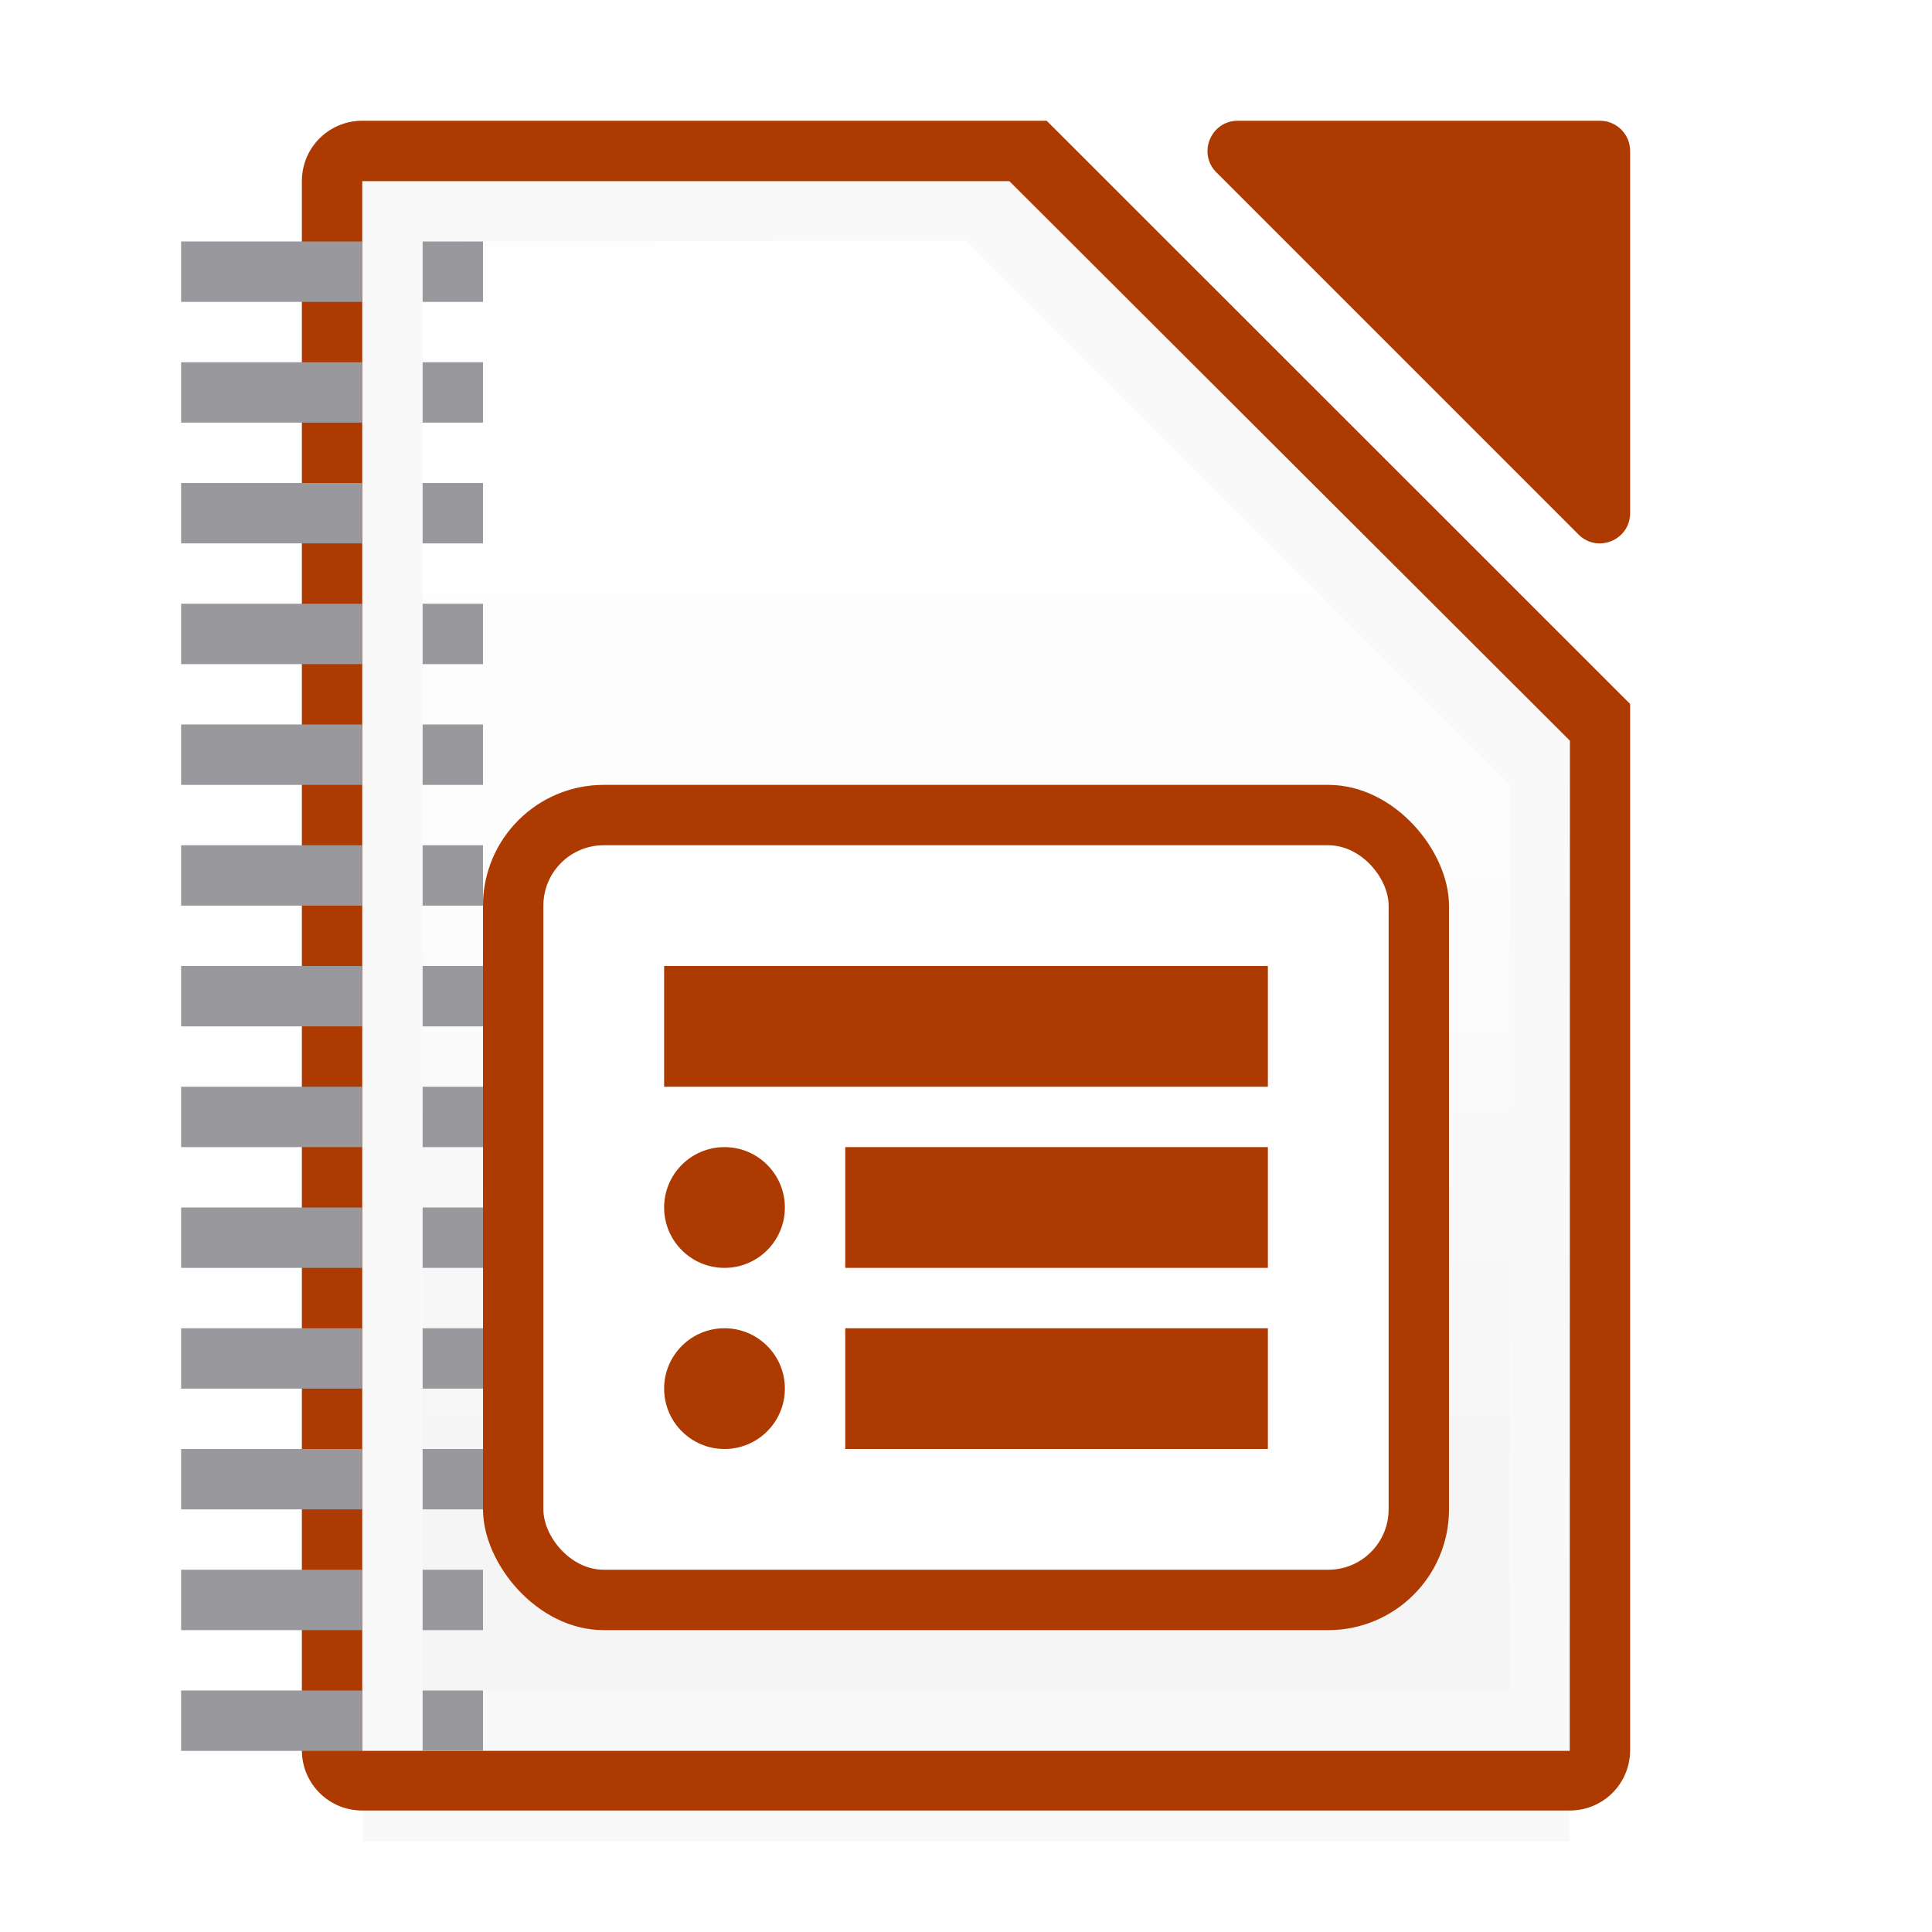 <svg viewBox="0 0 32 32" xmlns="http://www.w3.org/2000/svg" xmlns:xlink="http://www.w3.org/1999/xlink"><filter id="a" color-interpolation-filters="sRGB" height="1.095" width="1.097" x="-.049" y="-.047"><feGaussianBlur stdDeviation=".366"/></filter><linearGradient id="b" gradientUnits="userSpaceOnUse" x1="-39.9" x2="-39.9" y1="24.123" y2="-2.177"><stop offset="0" stop-color="#f5f5f5"/><stop offset=".389" stop-color="#fdfdfd"/><stop offset="1" stop-color="#fff"/></linearGradient><path d="m6 27.941h20v2.559h-20z" filter="url(#a)" opacity=".15" stroke-width="1.015"/><path d="m6 2c-.554 0-1 .446-1 1v25.988c0 .554.446 1 1 1h20c.554 0 1-.446 1-1v-17.328l-9.664-9.66z" fill="#ad3a00"/><path d="m6 3v.5 25 .5h.5 19.0.5v-.5l.003-16.012v-.219l-.156-.156-9.004-8.988-.125-.125h-.219-9.998z" fill="#f9f9f9"/><path d="m6.998 4 9.002-.012 9 9-.003 15.012h-17.999z" fill="url(#b)"/><path d="m20.5 2c-.444.002-.667.538-.354.854l6 6c.315.313.852.091.854-.354v-6c-0-.276-.224-.5-.5-.5z" fill="#ad3a00"/><rect fill="#ad3a00" height="14" rx="2" width="16" x="8" y="13"/><rect fill="#fff" height="12" rx="1" width="14" x="9" y="14"/><g fill="#ad3a00" transform="translate(.001 1.004)"><path d="m10.999 14.996h10v2h-10z"/><path d="m13.999 17.996h7v2h-7z"/><circle cx="11.999" cy="18.996" r="1"/><path d="m13.999 20.996h7v2h-7z"/><circle cx="11.999" cy="21.996" r="1"/></g><g transform="translate(.501 .004)"><path id="c" d="m6.499 3.996h1v1h-1z" fill="#98989d"/><path id="d" d="m2.499 3.996h3v1h-3z" fill="#98989d"/><g fill="#98989d"><use height="1085" transform="translate(0 2)" width="5033" xlink:href="#d"/><use height="1085" transform="translate(0 4)" width="5033" xlink:href="#d"/><use height="1085" transform="translate(0 6)" width="5033" xlink:href="#d"/><use height="1085" transform="translate(0 8)" width="5033" xlink:href="#d"/><use height="1085" transform="translate(0 10)" width="5033" xlink:href="#d"/><use height="1085" transform="translate(0 12)" width="5033" xlink:href="#d"/><use height="1085" transform="translate(0 14)" width="5033" xlink:href="#d"/><use height="1085" transform="translate(0 16)" width="5033" xlink:href="#d"/><use height="1085" transform="translate(0 18)" width="5033" xlink:href="#d"/><use height="1085" transform="translate(0 20)" width="5033" xlink:href="#d"/><use height="1085" transform="translate(0 22)" width="5033" xlink:href="#d"/><use height="1085" transform="translate(0 24)" width="5033" xlink:href="#d"/><use height="1085" transform="translate(0 2)" width="5033" xlink:href="#c"/><use height="1085" transform="translate(0 4)" width="5033" xlink:href="#c"/><use height="1085" transform="translate(0 6)" width="5033" xlink:href="#c"/><use height="1085" transform="translate(0 8)" width="5033" xlink:href="#c"/><use height="1085" transform="translate(0 10)" width="5033" xlink:href="#c"/><use height="1085" transform="translate(0 12)" width="5033" xlink:href="#c"/><use height="1085" transform="translate(0 14)" width="5033" xlink:href="#c"/><use height="1085" transform="translate(0 16)" width="5033" xlink:href="#c"/><use height="1085" transform="translate(0 18)" width="5033" xlink:href="#c"/><use height="1085" transform="translate(0 20)" width="5033" xlink:href="#c"/><use height="1085" transform="translate(0 22)" width="5033" xlink:href="#c"/><use height="1085" transform="translate(0 24)" width="5033" xlink:href="#c"/></g></g></svg>